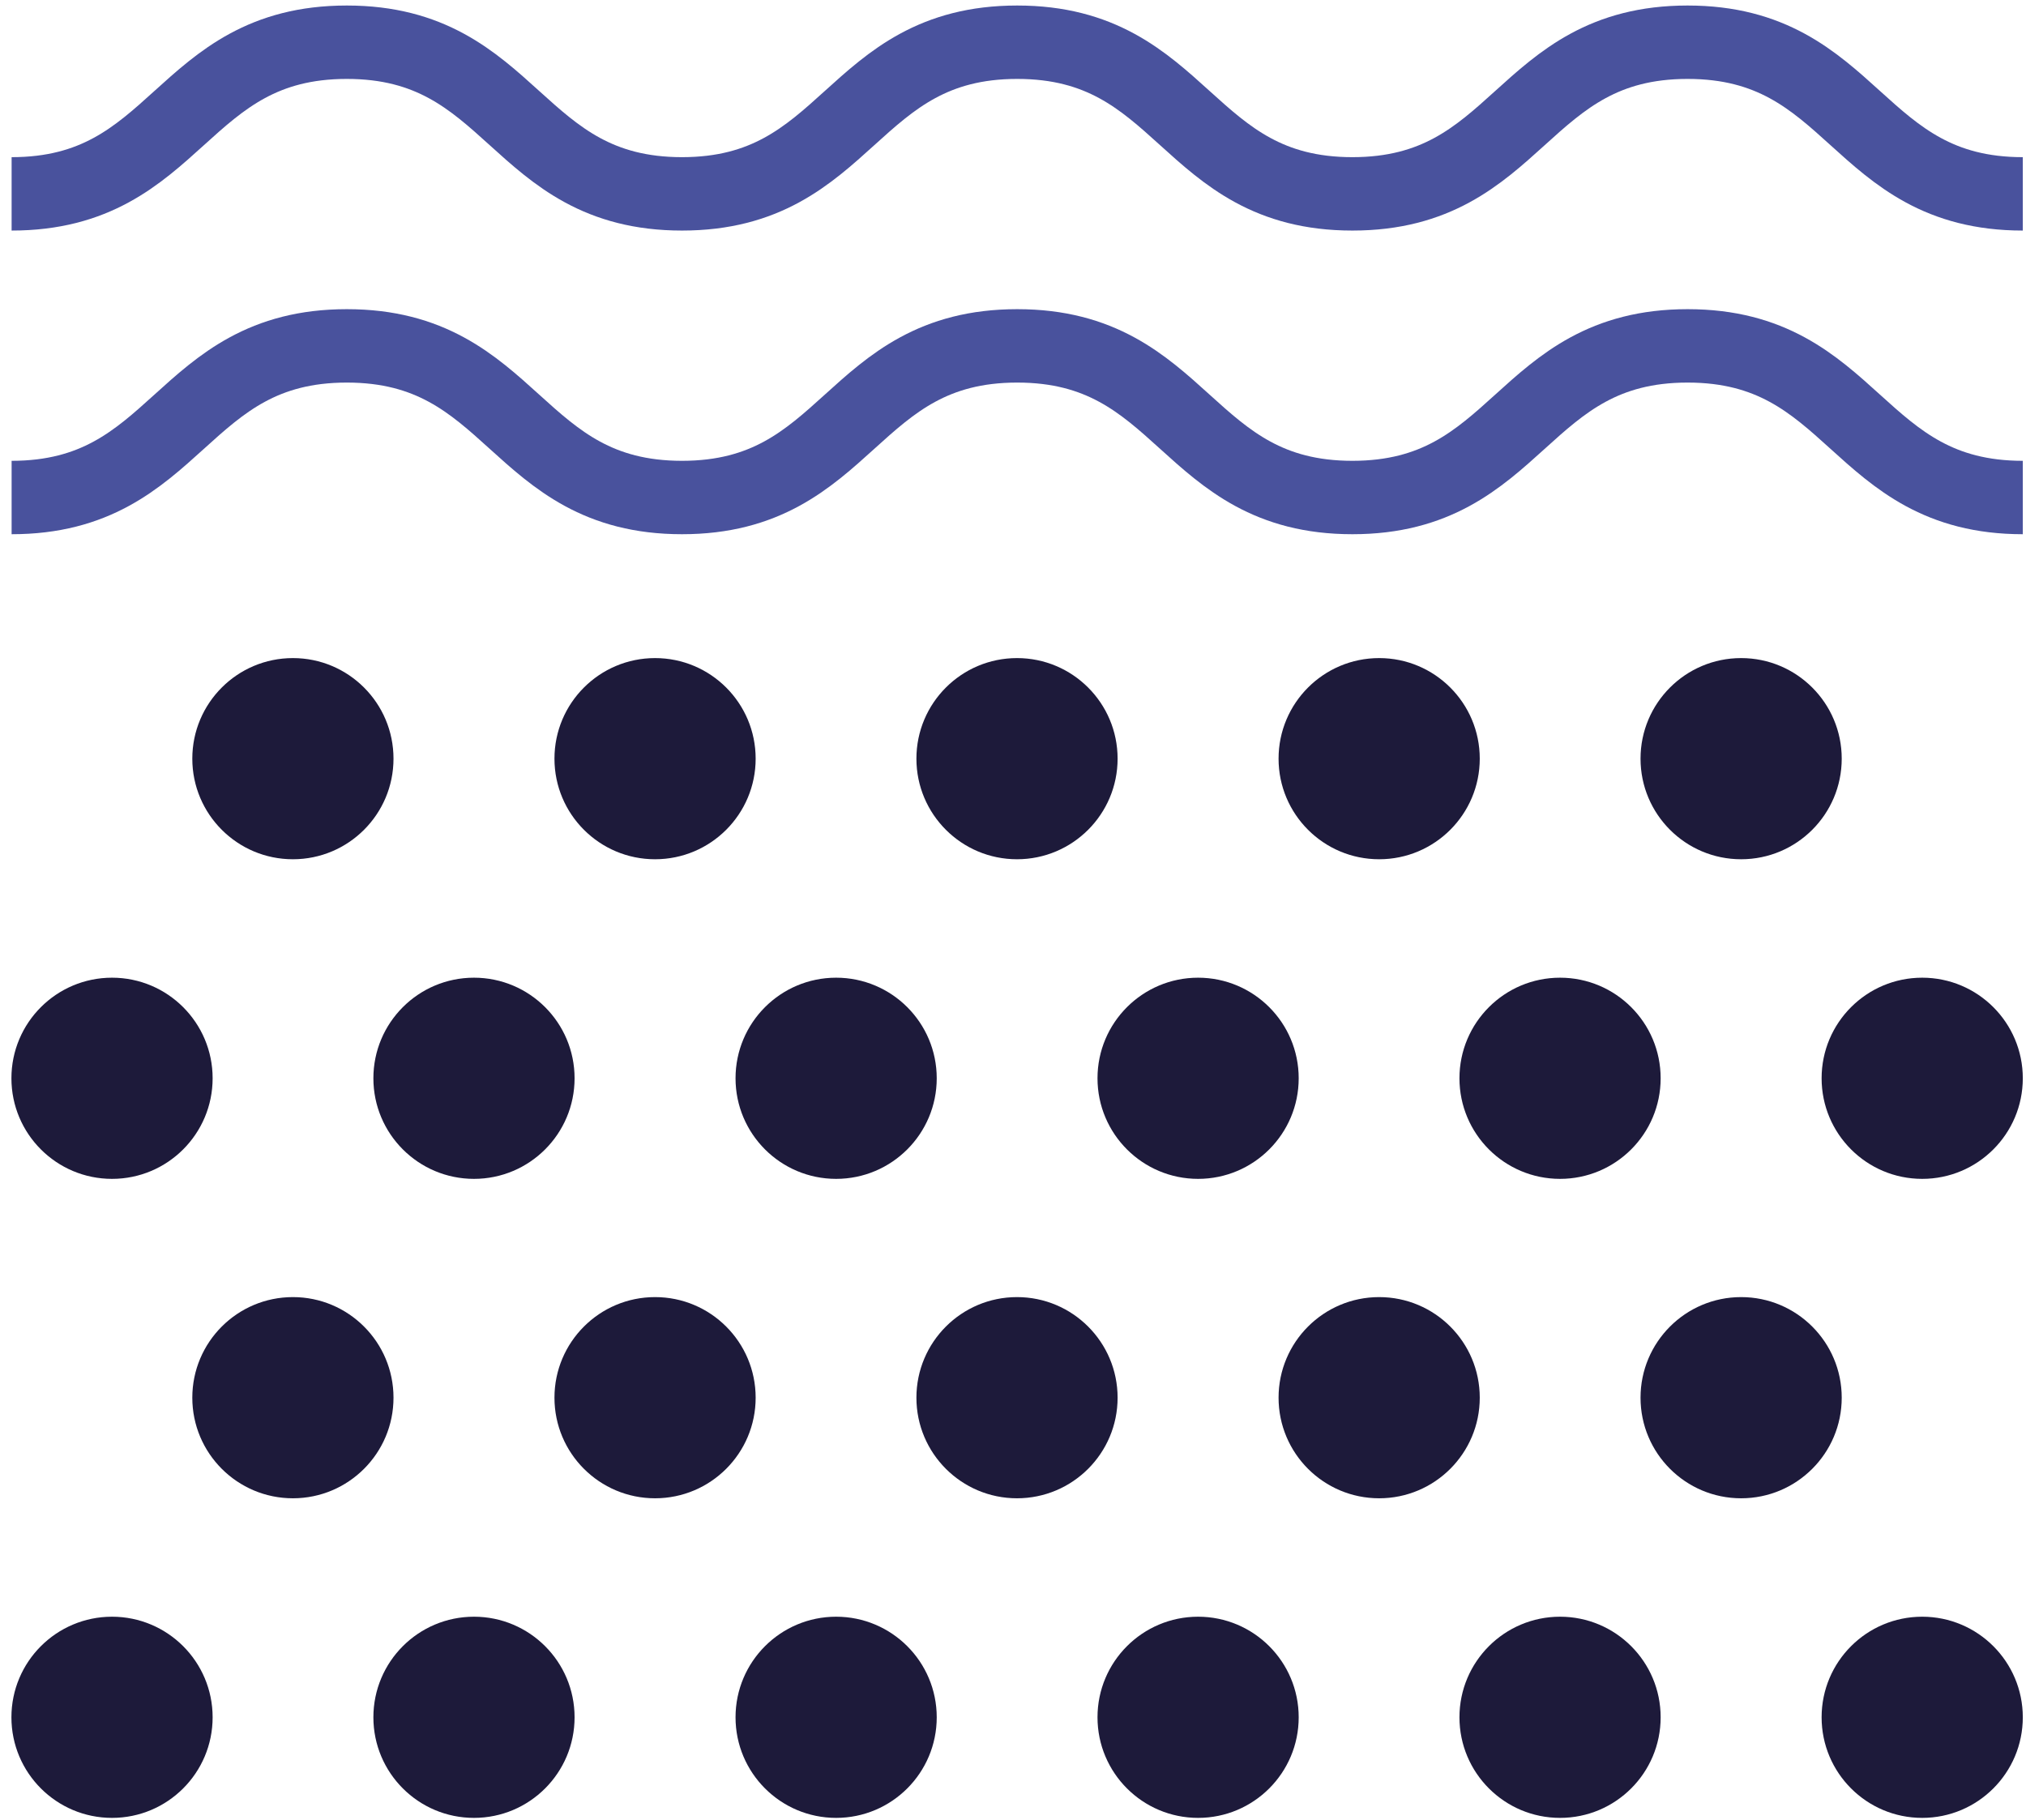 <svg width="138" height="124" viewBox="0 0 138 124" fill="none" xmlns="http://www.w3.org/2000/svg">
<path d="M118.596 58.533C122.38 58.533 125.448 55.465 125.448 51.681C125.448 47.896 122.38 44.829 118.596 44.829C114.811 44.829 111.744 47.896 111.744 51.681C111.744 55.465 114.811 58.533 118.596 58.533Z" fill="#1D1A3A"/>
<path d="M93.941 58.533C97.725 58.533 100.793 55.465 100.793 51.681C100.793 47.896 97.725 44.829 93.941 44.829C90.157 44.829 87.089 47.896 87.089 51.681C87.089 55.465 90.157 58.533 93.941 58.533Z" fill="#1D1A3A"/>
<path d="M69.273 58.533C73.057 58.533 76.125 55.465 76.125 51.681C76.125 47.896 73.057 44.829 69.273 44.829C65.489 44.829 62.421 47.896 62.421 51.681C62.421 55.465 65.489 58.533 69.273 58.533Z" fill="#1D1A3A"/>
<path d="M44.619 58.533C48.403 58.533 51.471 55.465 51.471 51.681C51.471 47.896 48.403 44.829 44.619 44.829C40.834 44.829 37.767 47.896 37.767 51.681C37.767 55.465 40.834 58.533 44.619 58.533Z" fill="#1D1A3A"/>
<path d="M19.951 58.533C23.736 58.533 26.803 55.465 26.803 51.681C26.803 47.896 23.736 44.829 19.951 44.829C16.167 44.829 13.099 47.896 13.099 51.681C13.099 55.465 16.167 58.533 19.951 58.533Z" fill="#1D1A3A"/>
<path d="M130.93 80.305C134.714 80.305 137.782 77.237 137.782 73.453C137.782 69.668 134.714 66.601 130.93 66.601C127.145 66.601 124.078 69.668 124.078 73.453C124.078 77.237 127.145 80.305 130.93 80.305Z" fill="#1D1A3A"/>
<path d="M106.262 80.305C110.047 80.305 113.114 77.237 113.114 73.453C113.114 69.668 110.047 66.601 106.262 66.601C102.478 66.601 99.41 69.668 99.41 73.453C99.41 77.237 102.478 80.305 106.262 80.305Z" fill="#1D1A3A"/>
<path d="M81.608 80.305C85.392 80.305 88.46 77.237 88.46 73.453C88.46 69.668 85.392 66.601 81.608 66.601C77.824 66.601 74.756 69.668 74.756 73.453C74.756 77.237 77.824 80.305 81.608 80.305Z" fill="#1D1A3A"/>
<path d="M56.953 80.305C60.737 80.305 63.805 77.237 63.805 73.453C63.805 69.668 60.737 66.601 56.953 66.601C53.168 66.601 50.101 69.668 50.101 73.453C50.101 77.237 53.168 80.305 56.953 80.305Z" fill="#1D1A3A"/>
<path d="M7.63 80.305C11.415 80.305 14.483 77.237 14.483 73.453C14.483 69.668 11.415 66.601 7.63 66.601C3.846 66.601 0.778 69.668 0.778 73.453C0.778 77.237 3.846 80.305 7.63 80.305Z" fill="#1D1A3A"/>
<path d="M32.285 80.305C36.069 80.305 39.137 77.237 39.137 73.453C39.137 69.668 36.069 66.601 32.285 66.601C28.5 66.601 25.433 69.668 25.433 73.453C25.433 77.237 28.5 80.305 32.285 80.305Z" fill="#1D1A3A"/>
<path d="M118.596 102.064C122.38 102.064 125.448 98.996 125.448 95.212C125.448 91.427 122.38 88.359 118.596 88.359C114.811 88.359 111.744 91.427 111.744 95.212C111.744 98.996 114.811 102.064 118.596 102.064Z" fill="#1D1A3A"/>
<path d="M93.941 102.064C97.725 102.064 100.793 98.996 100.793 95.212C100.793 91.427 97.725 88.359 93.941 88.359C90.157 88.359 87.089 91.427 87.089 95.212C87.089 98.996 90.157 102.064 93.941 102.064Z" fill="#1D1A3A"/>
<path d="M69.273 102.064C73.057 102.064 76.125 98.996 76.125 95.212C76.125 91.427 73.057 88.359 69.273 88.359C65.489 88.359 62.421 91.427 62.421 95.212C62.421 98.996 65.489 102.064 69.273 102.064Z" fill="#1D1A3A"/>
<path d="M44.619 102.064C48.403 102.064 51.471 98.996 51.471 95.212C51.471 91.427 48.403 88.359 44.619 88.359C40.834 88.359 37.767 91.427 37.767 95.212C37.767 98.996 40.834 102.064 44.619 102.064Z" fill="#1D1A3A"/>
<path d="M19.951 102.064C23.736 102.064 26.803 98.996 26.803 95.212C26.803 91.427 23.736 88.359 19.951 88.359C16.167 88.359 13.099 91.427 13.099 95.212C13.099 98.996 16.167 102.064 19.951 102.064Z" fill="#1D1A3A"/>
<path d="M130.93 123.835C134.714 123.835 137.782 120.767 137.782 116.983C137.782 113.199 134.714 110.131 130.93 110.131C127.145 110.131 124.078 113.199 124.078 116.983C124.078 120.767 127.145 123.835 130.93 123.835Z" fill="#1D1A3A"/>
<path d="M106.262 123.835C110.047 123.835 113.114 120.767 113.114 116.983C113.114 113.199 110.047 110.131 106.262 110.131C102.478 110.131 99.41 113.199 99.41 116.983C99.41 120.767 102.478 123.835 106.262 123.835Z" fill="#1D1A3A"/>
<path d="M81.608 123.835C85.392 123.835 88.46 120.767 88.46 116.983C88.46 113.199 85.392 110.131 81.608 110.131C77.824 110.131 74.756 113.199 74.756 116.983C74.756 120.767 77.824 123.835 81.608 123.835Z" fill="#1D1A3A"/>
<path d="M56.953 123.835C60.737 123.835 63.805 120.767 63.805 116.983C63.805 113.199 60.737 110.131 56.953 110.131C53.168 110.131 50.101 113.199 50.101 116.983C50.101 120.767 53.168 123.835 56.953 123.835Z" fill="#1D1A3A"/>
<path d="M7.63 123.835C11.415 123.835 14.483 120.767 14.483 116.983C14.483 113.199 11.415 110.131 7.63 110.131C3.846 110.131 0.778 113.199 0.778 116.983C0.778 120.767 3.846 123.835 7.63 123.835Z" fill="#1D1A3A"/>
<path d="M32.285 123.835C36.069 123.835 39.137 120.767 39.137 116.983C39.137 113.199 36.069 110.131 32.285 110.131C28.5 110.131 25.433 113.199 25.433 116.983C25.433 120.767 28.5 123.835 32.285 123.835Z" fill="#1D1A3A"/>
<path d="M137.782 33.891C126.366 33.891 126.366 23.561 114.95 23.561C103.534 23.561 103.534 33.891 92.118 33.891C80.702 33.891 80.702 23.561 69.286 23.561C57.87 23.561 57.87 33.891 46.455 33.891C35.039 33.891 35.039 23.561 23.623 23.561C12.207 23.561 12.207 33.891 0.791 33.891" stroke="#49529D" stroke-width="5" stroke-miterlimit="10"/>
<path d="M137.782 13.206C126.366 13.206 126.366 2.876 114.95 2.876C103.534 2.876 103.534 13.206 92.118 13.206C80.702 13.206 80.702 2.876 69.286 2.876C57.87 2.876 57.87 13.206 46.455 13.206C35.039 13.206 35.039 2.876 23.623 2.876C12.207 2.876 12.207 13.206 0.791 13.206" stroke="#49529D" stroke-width="5" stroke-miterlimit="10"/>
</svg>
